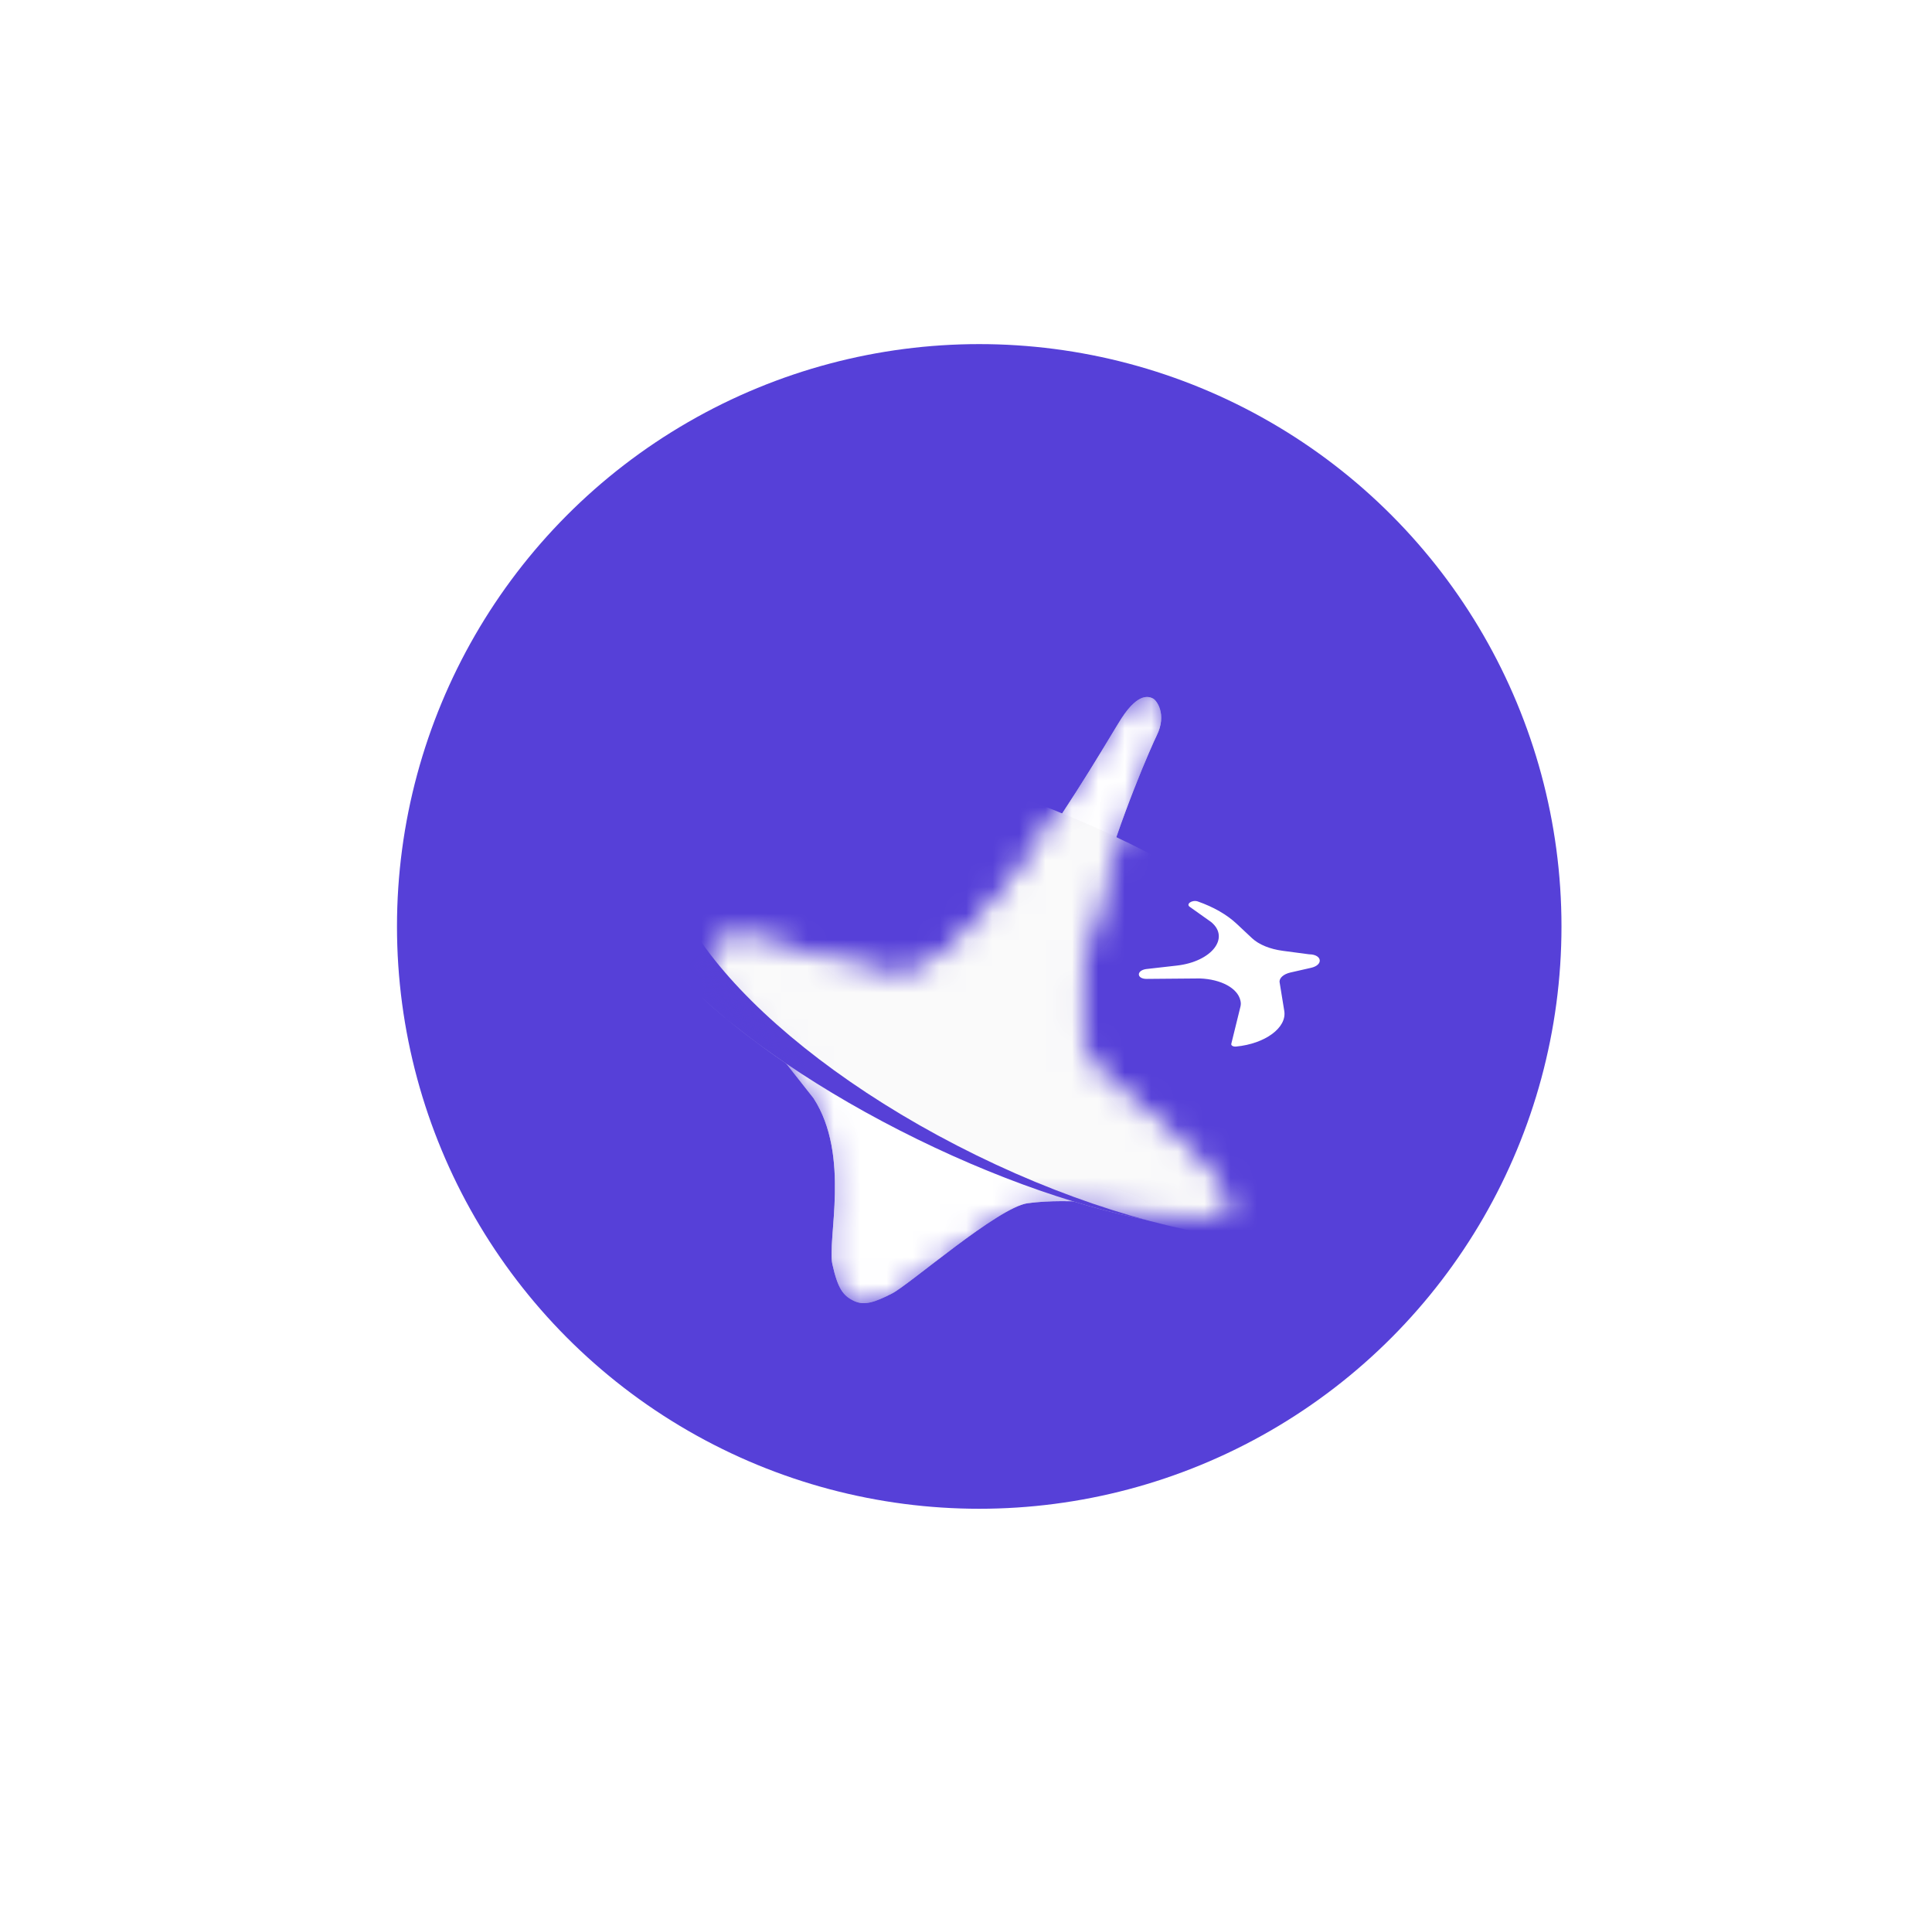 <svg width="73" height="72" viewBox="0 0 73 72" fill="none" xmlns="http://www.w3.org/2000/svg">
<circle cx="37" cy="35" r="22" fill="#5640D8"/>
<g filter="url(#filter0_dd_2268_1134)">
<mask id="mask0_2268_1134" style="mask-type:alpha" maskUnits="userSpaceOnUse" x="26" y="22" width="21" height="24">
<path d="M41.634 36.743C44.879 39.254 46.049 40.715 46.228 41.132C46.429 41.505 46.408 42.175 44.715 41.871C42.598 41.492 40.416 41.245 38.832 41.456C37.717 41.605 34.364 44.531 33.706 44.867C33.048 45.202 32.653 45.338 32.255 45.143C31.857 44.948 31.657 44.685 31.451 43.762C31.245 42.839 32.145 39.66 30.74 37.491C30.136 36.56 29.373 35.664 28.683 34.953C27.781 34.025 26.292 32.762 27.126 31.773C27.912 30.842 31.03 32.534 33.808 32.908C36.586 33.282 41.731 24.124 42.383 23.128C43.036 22.131 43.434 22.326 43.567 22.392C43.699 22.456 44.1 22.982 43.71 23.778C43.32 24.574 38.973 34.452 41.634 36.743Z" fill="#D9D9D9"/>
<path d="M41.634 36.743C44.879 39.254 46.049 40.715 46.228 41.132C46.429 41.505 46.408 42.175 44.715 41.871C42.598 41.492 40.416 41.245 38.832 41.456C37.717 41.605 34.364 44.531 33.706 44.867C33.048 45.202 32.653 45.338 32.255 45.143C31.857 44.948 31.657 44.685 31.451 43.762C31.245 42.839 32.145 39.66 30.74 37.491C30.136 36.56 29.373 35.664 28.683 34.953C27.781 34.025 26.292 32.762 27.126 31.773C27.912 30.842 31.03 32.534 33.808 32.908C36.586 33.282 41.731 24.124 42.383 23.128C43.036 22.131 43.434 22.326 43.567 22.392C43.699 22.456 44.1 22.982 43.71 23.778C43.32 24.574 38.973 34.452 41.634 36.743Z" fill="url(#paint0_linear_2268_1134)"/>
</mask>
<g mask="url(#mask0_2268_1134)">
<path d="M41.635 36.743C44.894 39.491 46.025 40.539 46.228 41.132C46.429 41.505 46.408 42.174 44.715 41.871C42.598 41.491 40.416 41.245 38.832 41.456C37.717 41.604 34.364 44.531 33.706 44.866C33.048 45.202 32.653 45.337 32.255 45.142C31.857 44.947 31.657 44.685 31.451 43.761C31.246 42.838 32.145 39.66 30.74 37.491C29.961 36.506 28.204 34.274 27.402 33.224C26.922 32.593 26.901 31.977 27.127 31.773C27.717 31.239 31.03 32.534 33.808 32.908C36.586 33.282 41.731 24.124 42.383 23.127C43.036 22.131 43.434 22.326 43.567 22.391C43.699 22.456 44.1 22.982 43.71 23.777C43.32 24.573 38.974 34.452 41.635 36.743Z" fill="#D9D9D9"/>
<path d="M41.635 36.743C44.894 39.491 46.025 40.539 46.228 41.132C46.429 41.505 46.408 42.174 44.715 41.871C42.598 41.491 40.416 41.245 38.832 41.456C37.717 41.604 34.364 44.531 33.706 44.866C33.048 45.202 32.653 45.337 32.255 45.142C31.857 44.947 31.657 44.685 31.451 43.761C31.246 42.838 32.145 39.66 30.74 37.491C29.961 36.506 28.204 34.274 27.402 33.224C26.922 32.593 26.901 31.977 27.127 31.773C27.717 31.239 31.03 32.534 33.808 32.908C36.586 33.282 41.731 24.124 42.383 23.127C43.036 22.131 43.434 22.326 43.567 22.391C43.699 22.456 44.1 22.982 43.71 23.777C43.32 24.573 38.974 34.452 41.635 36.743Z" fill="white"/>
<path d="M49.888 41.075C48.704 43.491 41.883 42.578 34.653 39.035C27.422 35.492 22.52 30.662 23.704 28.246C24.887 25.83 31.709 26.743 38.939 30.286C46.17 33.828 51.072 38.659 49.888 41.075Z" fill="#FAFAFA"/>
<path d="M49.888 41.075C48.704 43.491 41.883 42.578 34.653 39.035C27.422 35.492 22.52 30.662 23.704 28.246C24.887 25.83 31.709 26.743 38.939 30.286C46.17 33.828 51.072 38.659 49.888 41.075Z" fill="#5740D7"/>
<path d="M54.154 40.796C52.559 44.05 44.83 43.534 36.889 39.644C28.948 35.753 23.804 29.961 25.398 26.706C26.993 23.452 34.723 23.968 42.663 27.858C50.604 31.749 55.748 37.541 54.154 40.796Z" fill="#FAFAFA"/>
</g>
</g>
<path d="M43.328 36.982C42.949 36.986 42.926 36.67 43.301 36.611V36.611L44.465 36.479C45.779 36.33 46.487 35.432 45.763 34.834V34.834L44.952 34.258C44.799 34.15 45.05 33.984 45.258 34.056V34.056V34.056C45.856 34.266 46.357 34.554 46.727 34.9L47.306 35.443C47.566 35.686 47.98 35.856 48.47 35.921L49.442 36.05C49.453 36.052 49.463 36.052 49.474 36.053V36.053C49.96 36.063 50.01 36.456 49.539 36.563L48.756 36.741C48.495 36.8 48.325 36.956 48.35 37.111L48.526 38.193C48.629 38.824 47.805 39.433 46.705 39.538V39.538C46.596 39.549 46.509 39.499 46.524 39.435L46.871 38.025C46.887 37.958 46.888 37.891 46.874 37.825L46.868 37.798C46.764 37.334 46.142 36.995 45.336 36.965V36.965L43.328 36.982Z" fill="white"/>
<defs>
<filter id="filter0_dd_2268_1134" x="14.881" y="13.332" width="43.434" height="46.9" filterUnits="userSpaceOnUse" color-interpolation-filters="sRGB">
<feFlood flood-opacity="0" result="BackgroundImageFix"/>
<feColorMatrix in="SourceAlpha" type="matrix" values="0 0 0 0 0 0 0 0 0 0 0 0 0 0 0 0 0 0 127 0" result="hardAlpha"/>
<feOffset dy="3"/>
<feGaussianBlur stdDeviation="6"/>
<feComposite in2="hardAlpha" operator="out"/>
<feColorMatrix type="matrix" values="0 0 0 0 0.971 0 0 0 0 0.479 0 0 0 0 0.202 0 0 0 0.45 0"/>
<feBlend mode="normal" in2="BackgroundImageFix" result="effect1_dropShadow_2268_1134"/>
<feColorMatrix in="SourceAlpha" type="matrix" values="0 0 0 0 0 0 0 0 0 0 0 0 0 0 0 0 0 0 127 0" result="hardAlpha"/>
<feOffset dy="1"/>
<feGaussianBlur stdDeviation="3"/>
<feComposite in2="hardAlpha" operator="out"/>
<feColorMatrix type="matrix" values="0 0 0 0 1 0 0 0 0 0.915 0 0 0 0 0.868 0 0 0 0.38 0"/>
<feBlend mode="normal" in2="effect1_dropShadow_2268_1134" result="effect2_dropShadow_2268_1134"/>
<feBlend mode="normal" in="SourceGraphic" in2="effect2_dropShadow_2268_1134" result="shape"/>
</filter>
<linearGradient id="paint0_linear_2268_1134" x1="43.653" y1="22.434" x2="43.815" y2="52.614" gradientUnits="userSpaceOnUse">
<stop stop-color="#CE5B35"/>
<stop offset="1" stop-color="#FCA079"/>
</linearGradient>
</defs>
</svg>

